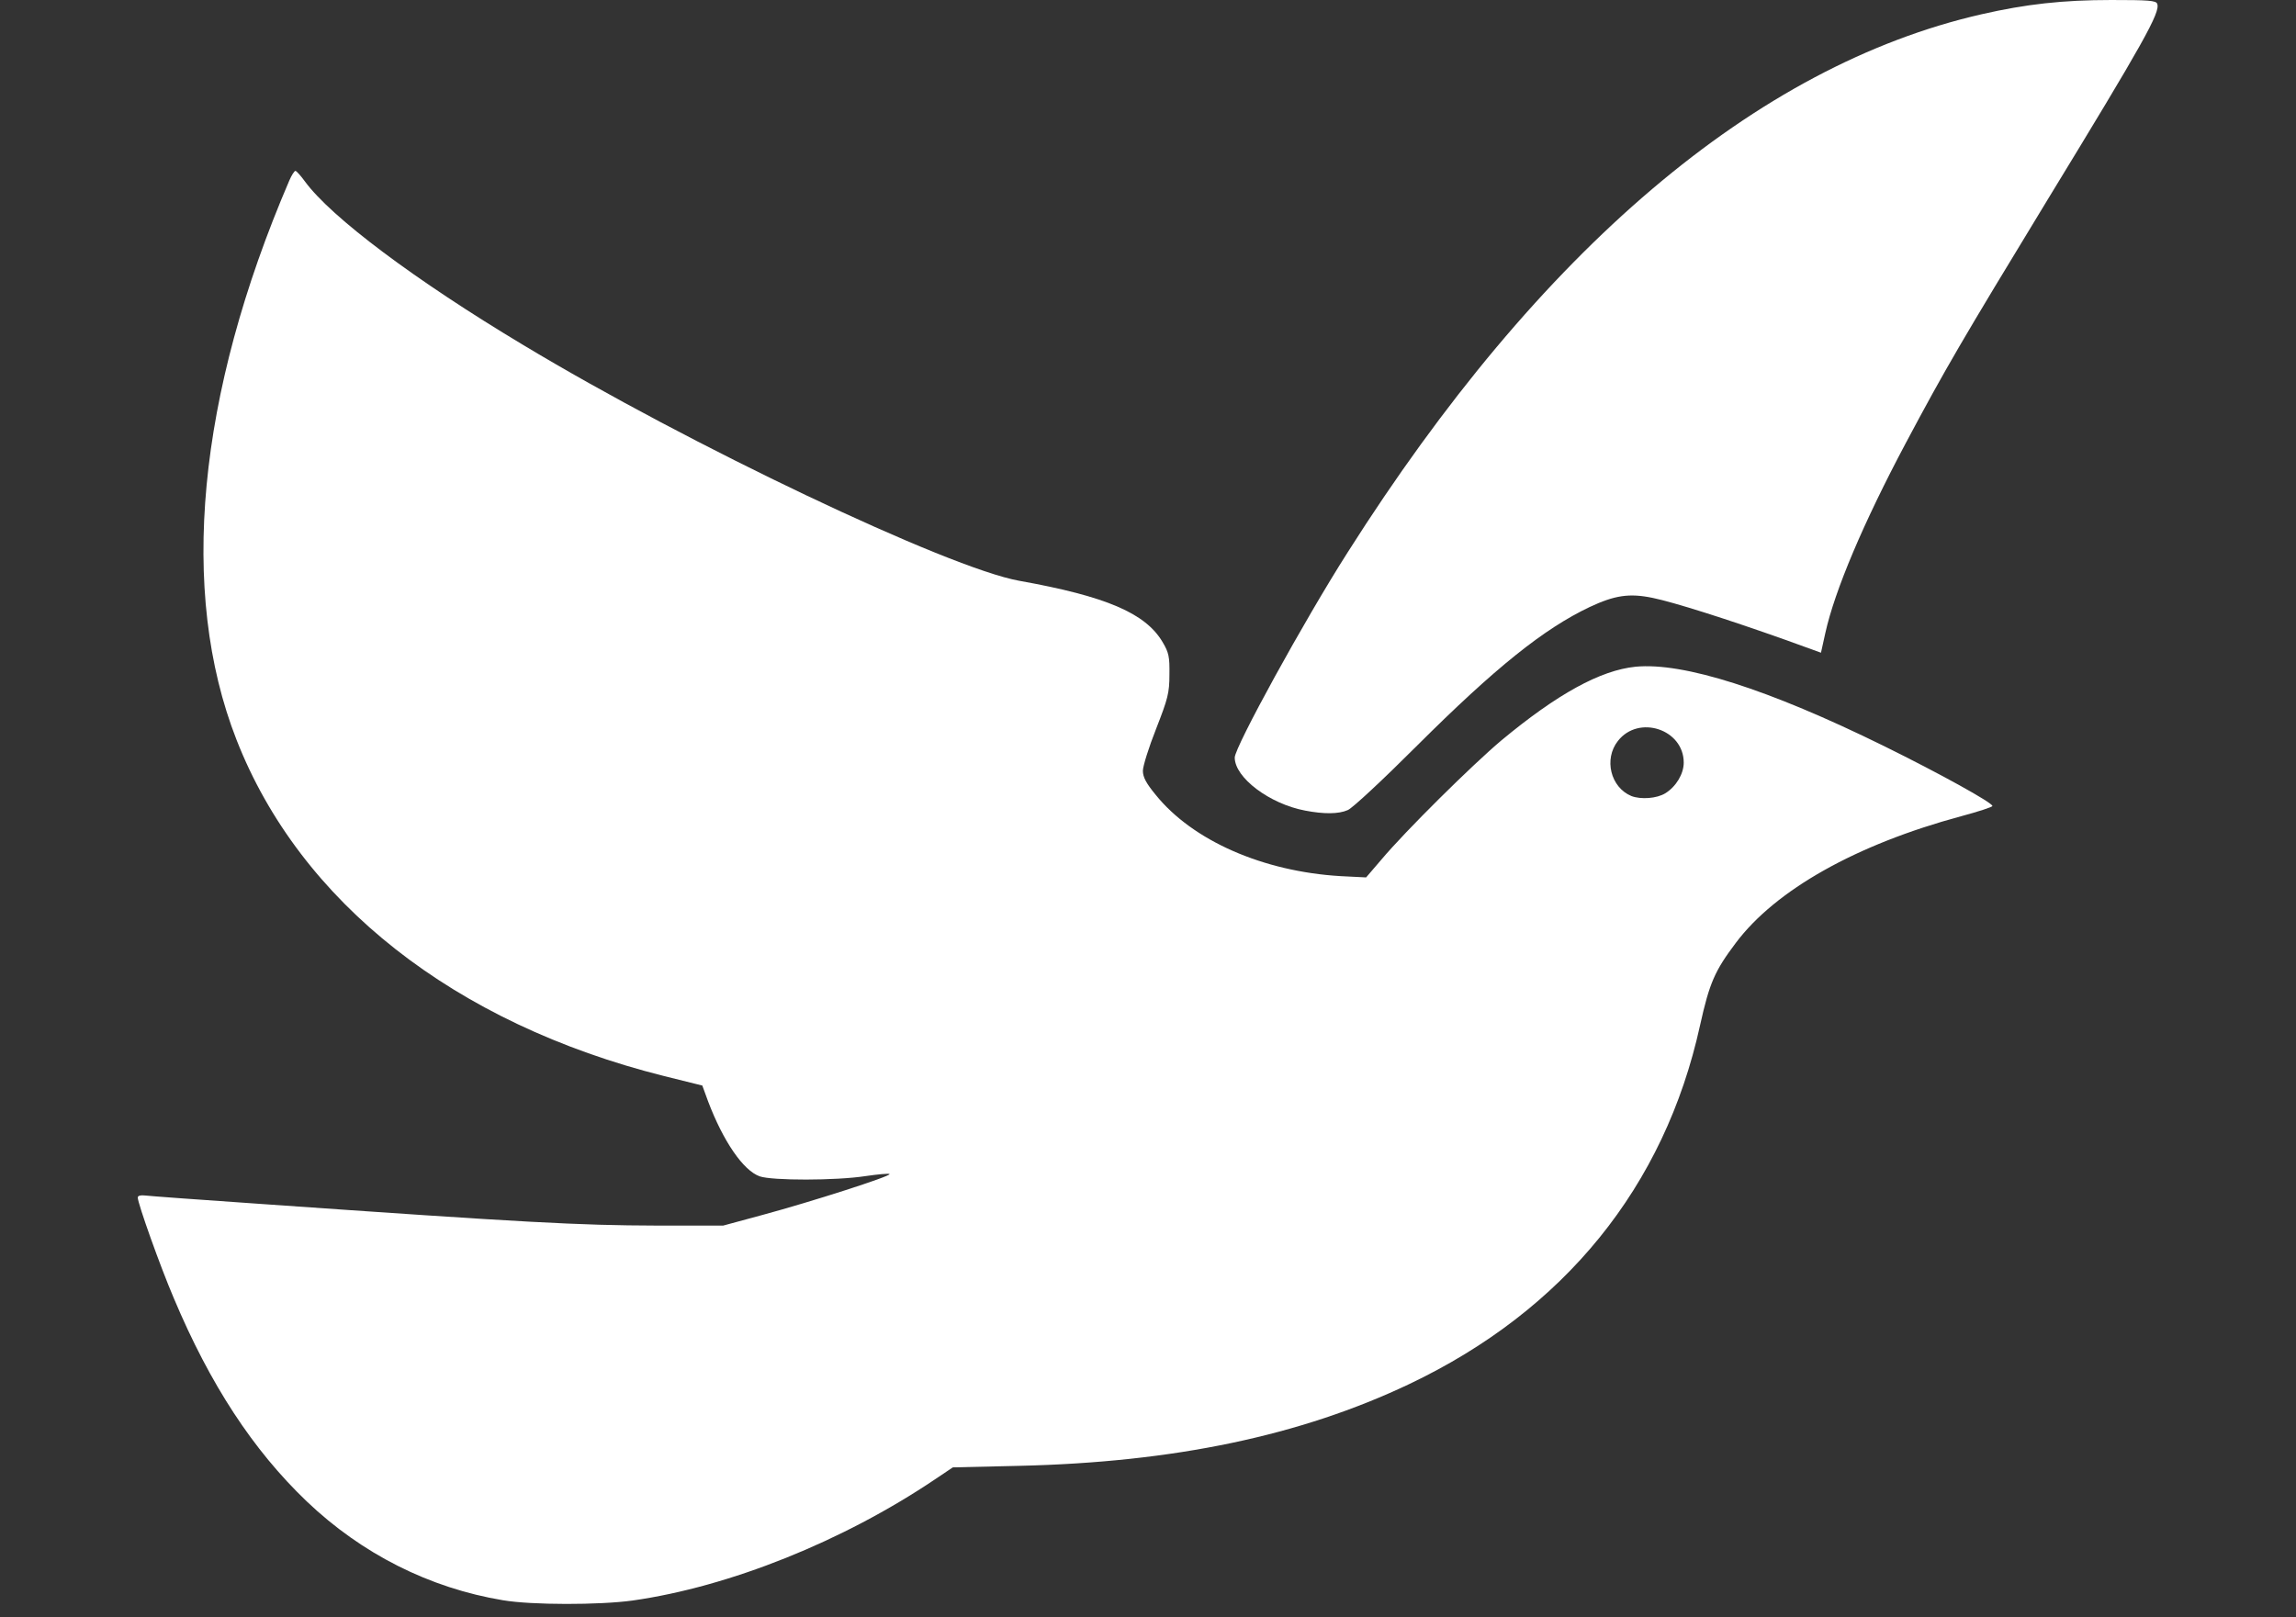 <!DOCTYPE svg PUBLIC "-//W3C//DTD SVG 20010904//EN" "http://www.w3.org/TR/2001/REC-SVG-20010904/DTD/svg10.dtd">
<svg version="1.0" xmlns="http://www.w3.org/2000/svg" width="900px" height="634px" viewBox="0 0 9000 6340" preserveAspectRatio="xMidYMid meet">
<rect x="0" y="0" width="9000" height="6340" fill="#333333" stroke="none"/>
<g id="layer101" fill="#ffffff" stroke="none">
 <path d="M1972 6274 c-289 -48 -554 -182 -770 -388 -210 -201 -378 -457 -521 -797 -53 -124 -141 -371 -141 -394 0 -7 11 -10 28 -8 15 2 218 17 452 33 1054 74 1249 84 1550 85 l265 0 155 -42 c189 -51 504 -152 497 -160 -3 -3 -46 1 -94 8 -117 18 -366 18 -415 1 -65 -23 -143 -138 -202 -293 l-23 -63 -149 -37 c-823 -206 -1428 -682 -1677 -1319 -227 -580 -154 -1352 207 -2192 9 -21 20 -38 24 -38 4 0 21 19 37 41 103 141 433 388 855 641 654 394 1667 875 1945 925 341 61 495 127 562 240 25 42 28 58 27 128 0 72 -6 94 -52 212 -29 73 -52 147 -52 165 0 25 13 49 50 94 145 180 421 301 725 319 l100 5 60 -70 c95 -113 355 -370 470 -467 219 -182 388 -275 526 -289 187 -18 519 87 974 311 221 109 425 222 425 235 0 4 -55 22 -122 40 -412 111 -728 289 -884 497 -82 109 -103 156 -140 323 -139 633 -532 1117 -1139 1406 -427 203 -923 307 -1530 321 l-260 6 -70 47 c-361 243 -805 421 -1185 475 -130 18 -396 18 -508 -1z m4556 -3164 c42 -26 72 -76 72 -120 0 -131 -177 -189 -258 -85 -56 71 -29 182 53 216 37 14 99 10 133 -11z"/>
 <path d="M5116 3178 c-139 -26 -276 -129 -276 -208 0 -41 272 -537 443 -805 753 -1187 1601 -1907 2484 -2109 175 -40 319 -56 509 -56 145 0 176 2 180 15 13 33 -52 149 -431 770 -337 554 -399 660 -554 951 -167 314 -279 579 -316 746 l-17 77 -141 -51 c-228 -81 -436 -147 -519 -164 -92 -19 -149 -10 -247 36 -179 85 -369 237 -676 543 -132 132 -254 246 -272 253 -36 16 -94 16 -167 2z"/>
 </g>

</svg>